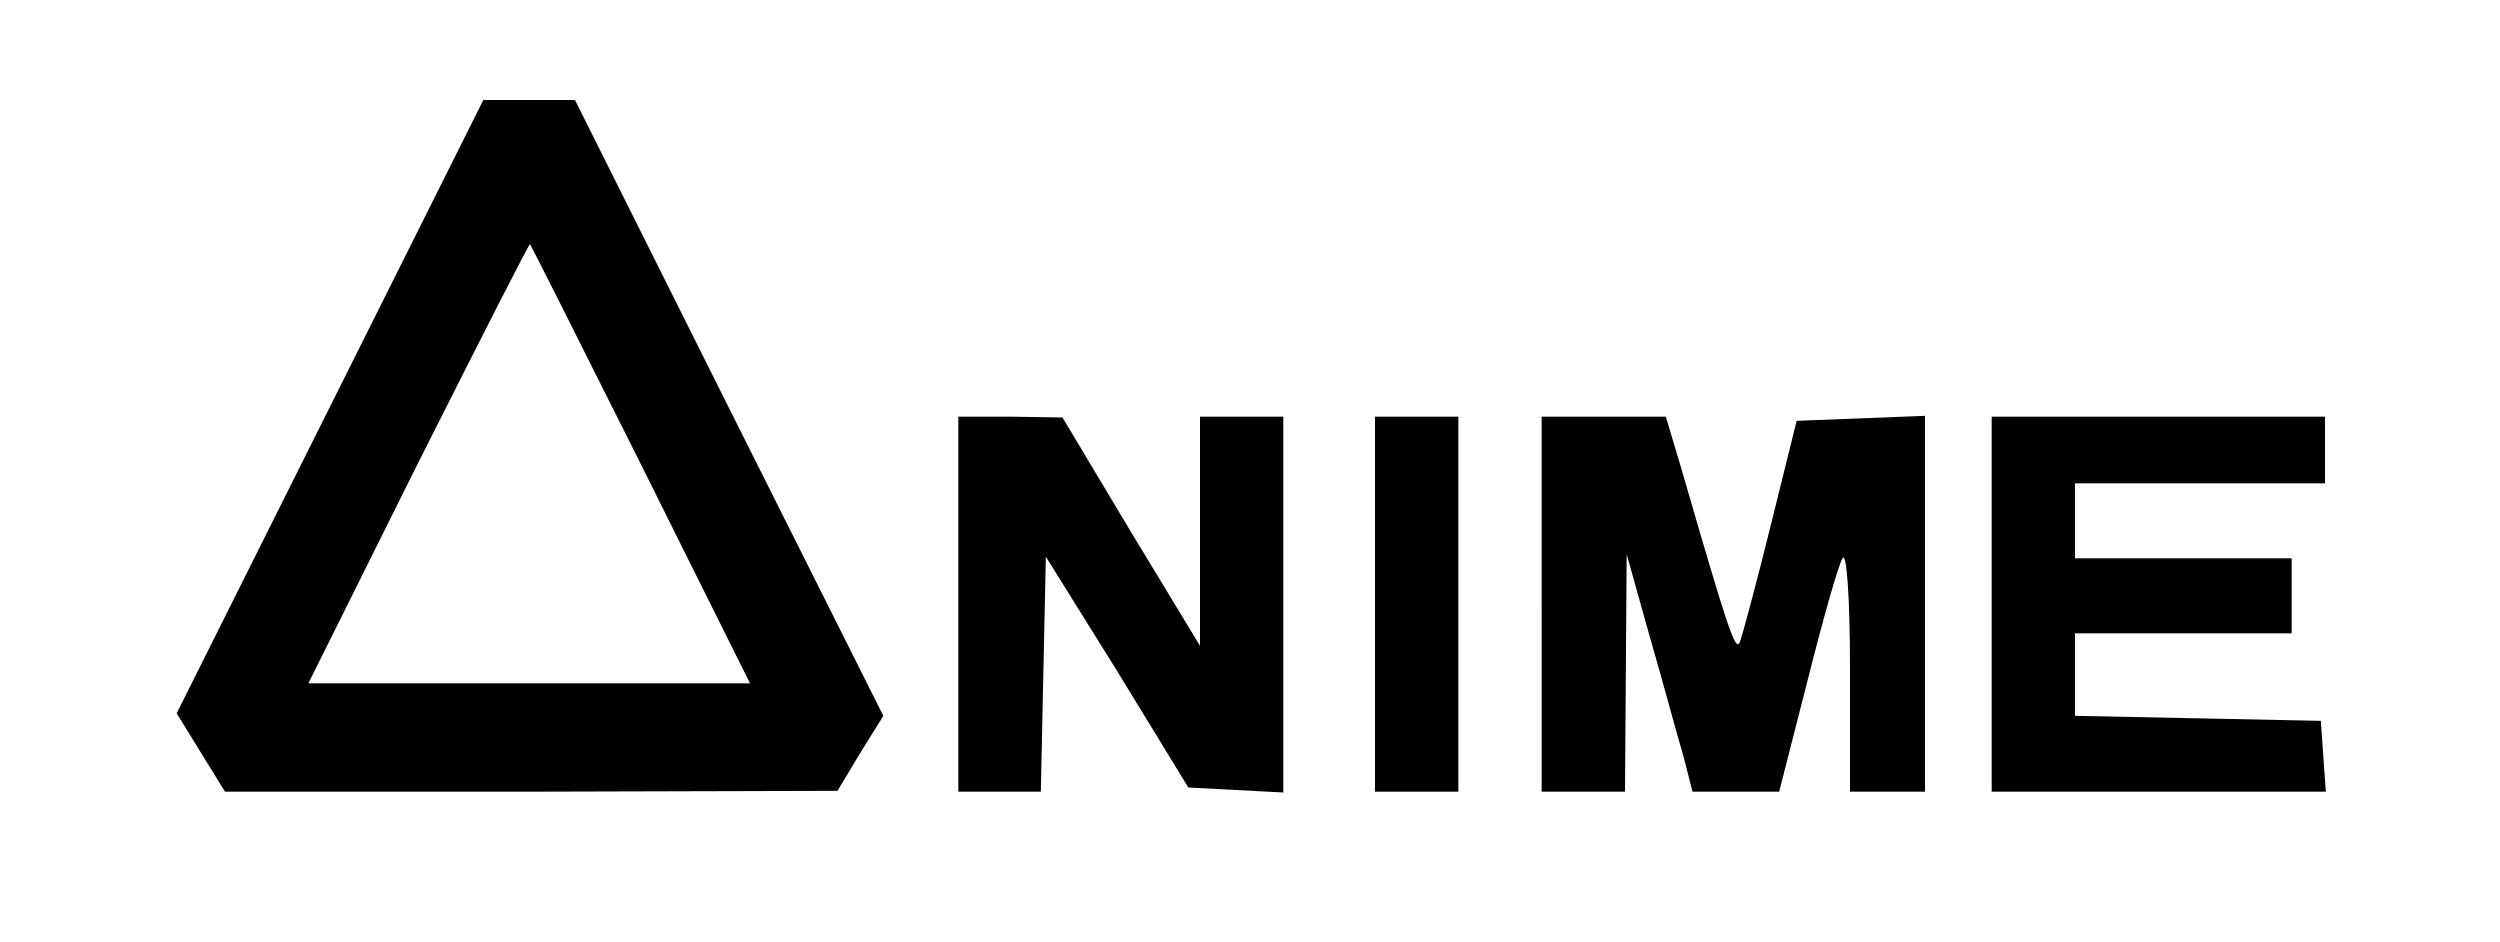 <?xml version="1.0" standalone="no"?>
<!DOCTYPE svg PUBLIC "-//W3C//DTD SVG 20010904//EN"
 "http://www.w3.org/TR/2001/REC-SVG-20010904/DTD/svg10.dtd">
<svg version="1.0" xmlns="http://www.w3.org/2000/svg"
 width="300pt" height="113pt" viewBox="0 0 300 113"
 preserveAspectRatio="xMidYMid meet">
<g transform="translate(0,113) scale(0.1,-0.1)"
fill="#000000" stroke="none">
<path d="M396 642 l-184 -368 29 -47 29 -47 368 0 367 1 27 45 28 45 -185 369
-185 370 -55 0 -55 0 -184 -368z m373 -69 l131 -263 -265 0 -265 0 132 265
c73 145 133 263 134 262 1 -1 61 -120 133 -264z"/>
<path d="M1150 405 l0 -225 50 0 49 0 3 141 3 141 86 -138 85 -139 57 -3 57
-3 0 226 0 225 -50 0 -50 0 0 -137 0 -138 -83 137 -82 137 -62 1 -63 0 0 -225z"/>
<path d="M1650 405 l0 -225 50 0 50 0 0 225 0 225 -50 0 -50 0 0 -225z"/>
<path d="M1850 405 l0 -225 50 0 50 0 1 143 1 142 28 -100 c16 -55 33 -119 40
-142 l11 -43 52 0 52 0 34 133 c18 72 37 139 42 147 5 9 9 -48 9 -132 l0 -148
45 0 45 0 0 225 0 226 -77 -3 -77 -3 -31 -125 c-17 -69 -34 -132 -37 -140 -5
-14 -14 13 -69 203 l-20 67 -74 0 -75 0 0 -225z"/>
<path d="M2390 405 l0 -225 201 0 200 0 -3 42 -3 43 -147 3 -148 3 0 49 0 50
130 0 130 0 0 45 0 45 -130 0 -130 0 0 45 0 45 150 0 150 0 0 40 0 40 -200 0
-200 0 0 -225z"/>
</g>
</svg>
